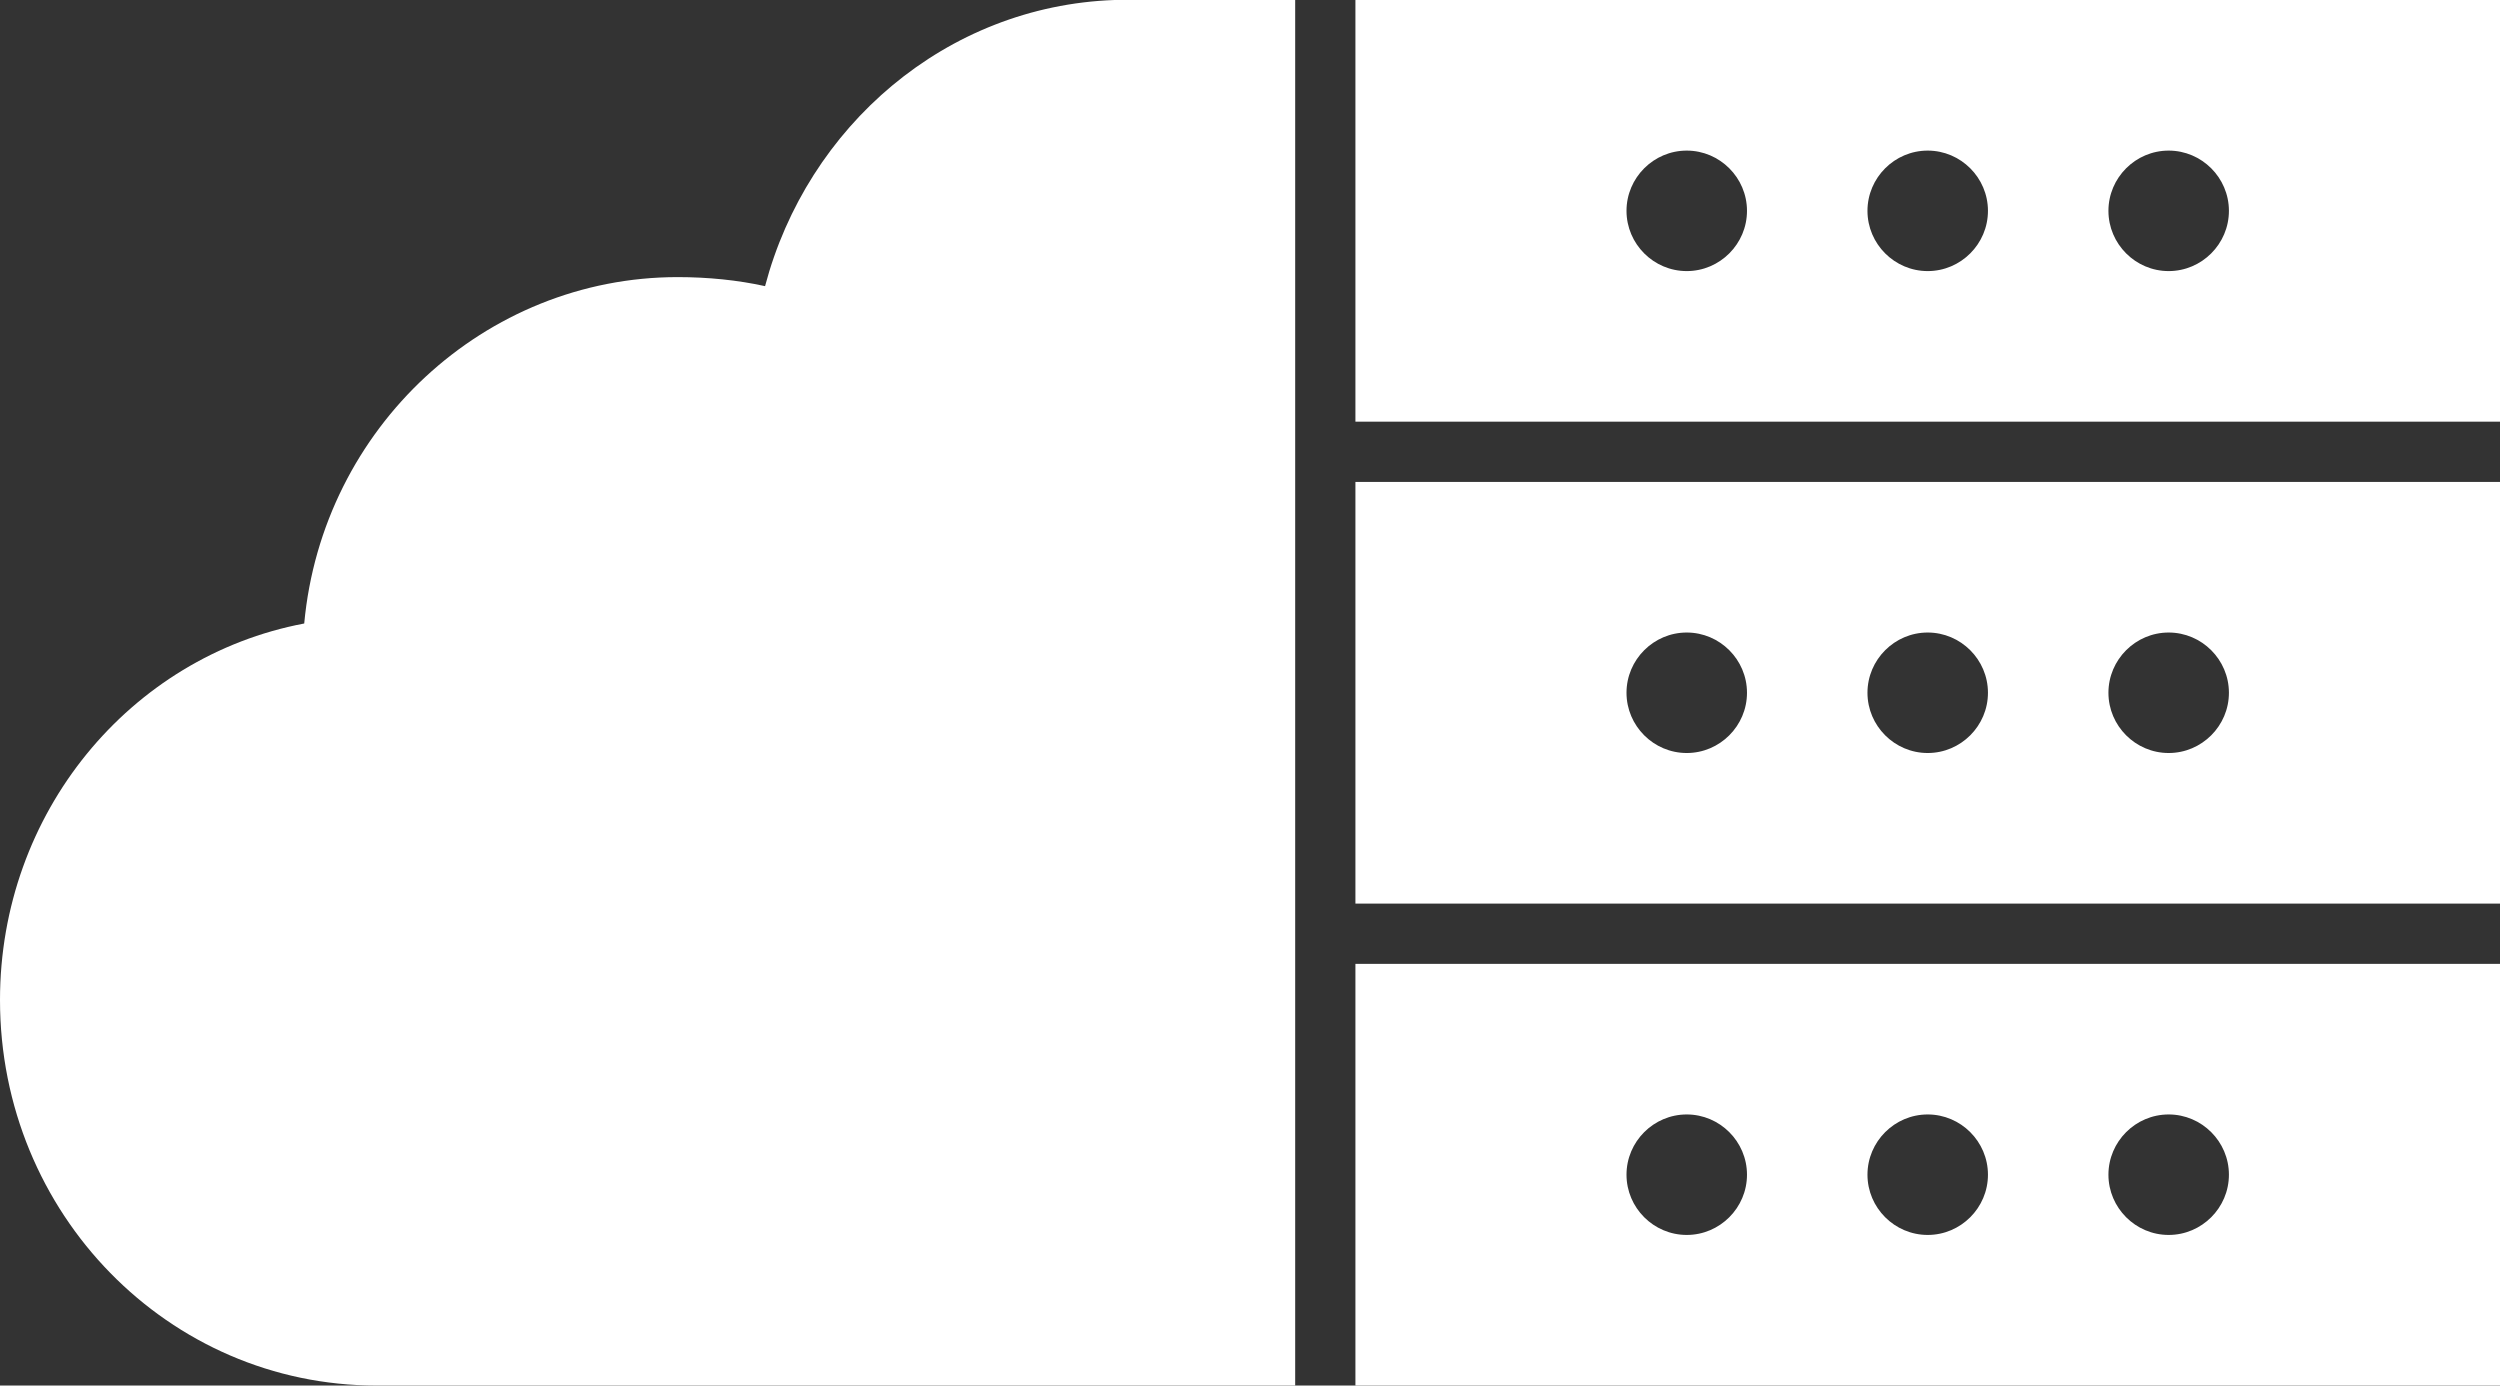 <?xml version="1.0" encoding="utf-8"?>
<!-- Generator: Adobe Illustrator 27.2.0, SVG Export Plug-In . SVG Version: 6.00 Build 0)  -->
<svg version="1.1" id="Layer_1" xmlns="http://www.w3.org/2000/svg" xmlns:xlink="http://www.w3.org/1999/xlink" x="0px" y="0px"
	 viewBox="0 0 83 46" style="enable-background:new 0 0 83 46;" xml:space="preserve">
<rect x="0" y="0" width="83" height="46" fill="#333333" stroke="none"/>
<style type="text/css">
	.st0{fill-rule:evenodd;clip-rule:evenodd;fill:#FFFFFF;}
</style>
<g>
	<path class="st0" d="M83,0H45v14h38V0z M56,9c1.1,0,2-0.9,2-2s-0.9-2-2-2s-2,0.9-2,2S54.9,9,56,9z M66,7c0,1.1-0.9,2-2,2
		s-2-0.9-2-2s0.9-2,2-2S66,5.9,66,7z M72,9c1.1,0,2-0.9,2-2s-0.9-2-2-2s-2,0.9-2,2S70.9,9,72,9z"/>
	<path class="st0" d="M83,16H45v14h38V16z M56,25c1.1,0,2-0.9,2-2s-0.9-2-2-2s-2,0.9-2,2S54.9,25,56,25z M66,23c0,1.1-0.9,2-2,2
		s-2-0.9-2-2s0.9-2,2-2S66,21.9,66,23z M72,25c1.1,0,2-0.9,2-2s-0.9-2-2-2s-2,0.9-2,2S70.9,25,72,25z"/>
	<path class="st0" d="M83,32H45v14h38V32z M56,41c1.1,0,2-0.9,2-2s-0.9-2-2-2s-2,0.9-2,2S54.9,41,56,41z M66,39c0,1.1-0.9,2-2,2
		s-2-0.9-2-2s0.9-2,2-2S66,37.9,66,39z M72,41c1.1,0,2-0.9,2-2s-0.9-2-2-2s-2,0.9-2,2S70.9,41,72,41z"/>
	<path class="st0" d="M25.4,9.5c1.4-5.3,6-9.3,11.6-9.5v0h0.5H43v24.5V46h-6H13v0c-0.2,0-0.3,0-0.5,0C5.6,46,0,40.3,0,33.2
		C0,27,4.3,21.8,10.1,20.7c0.6-6.5,6-11.5,12.4-11.5C23.5,9.2,24.5,9.3,25.4,9.5z"/>
</g>
</svg>
